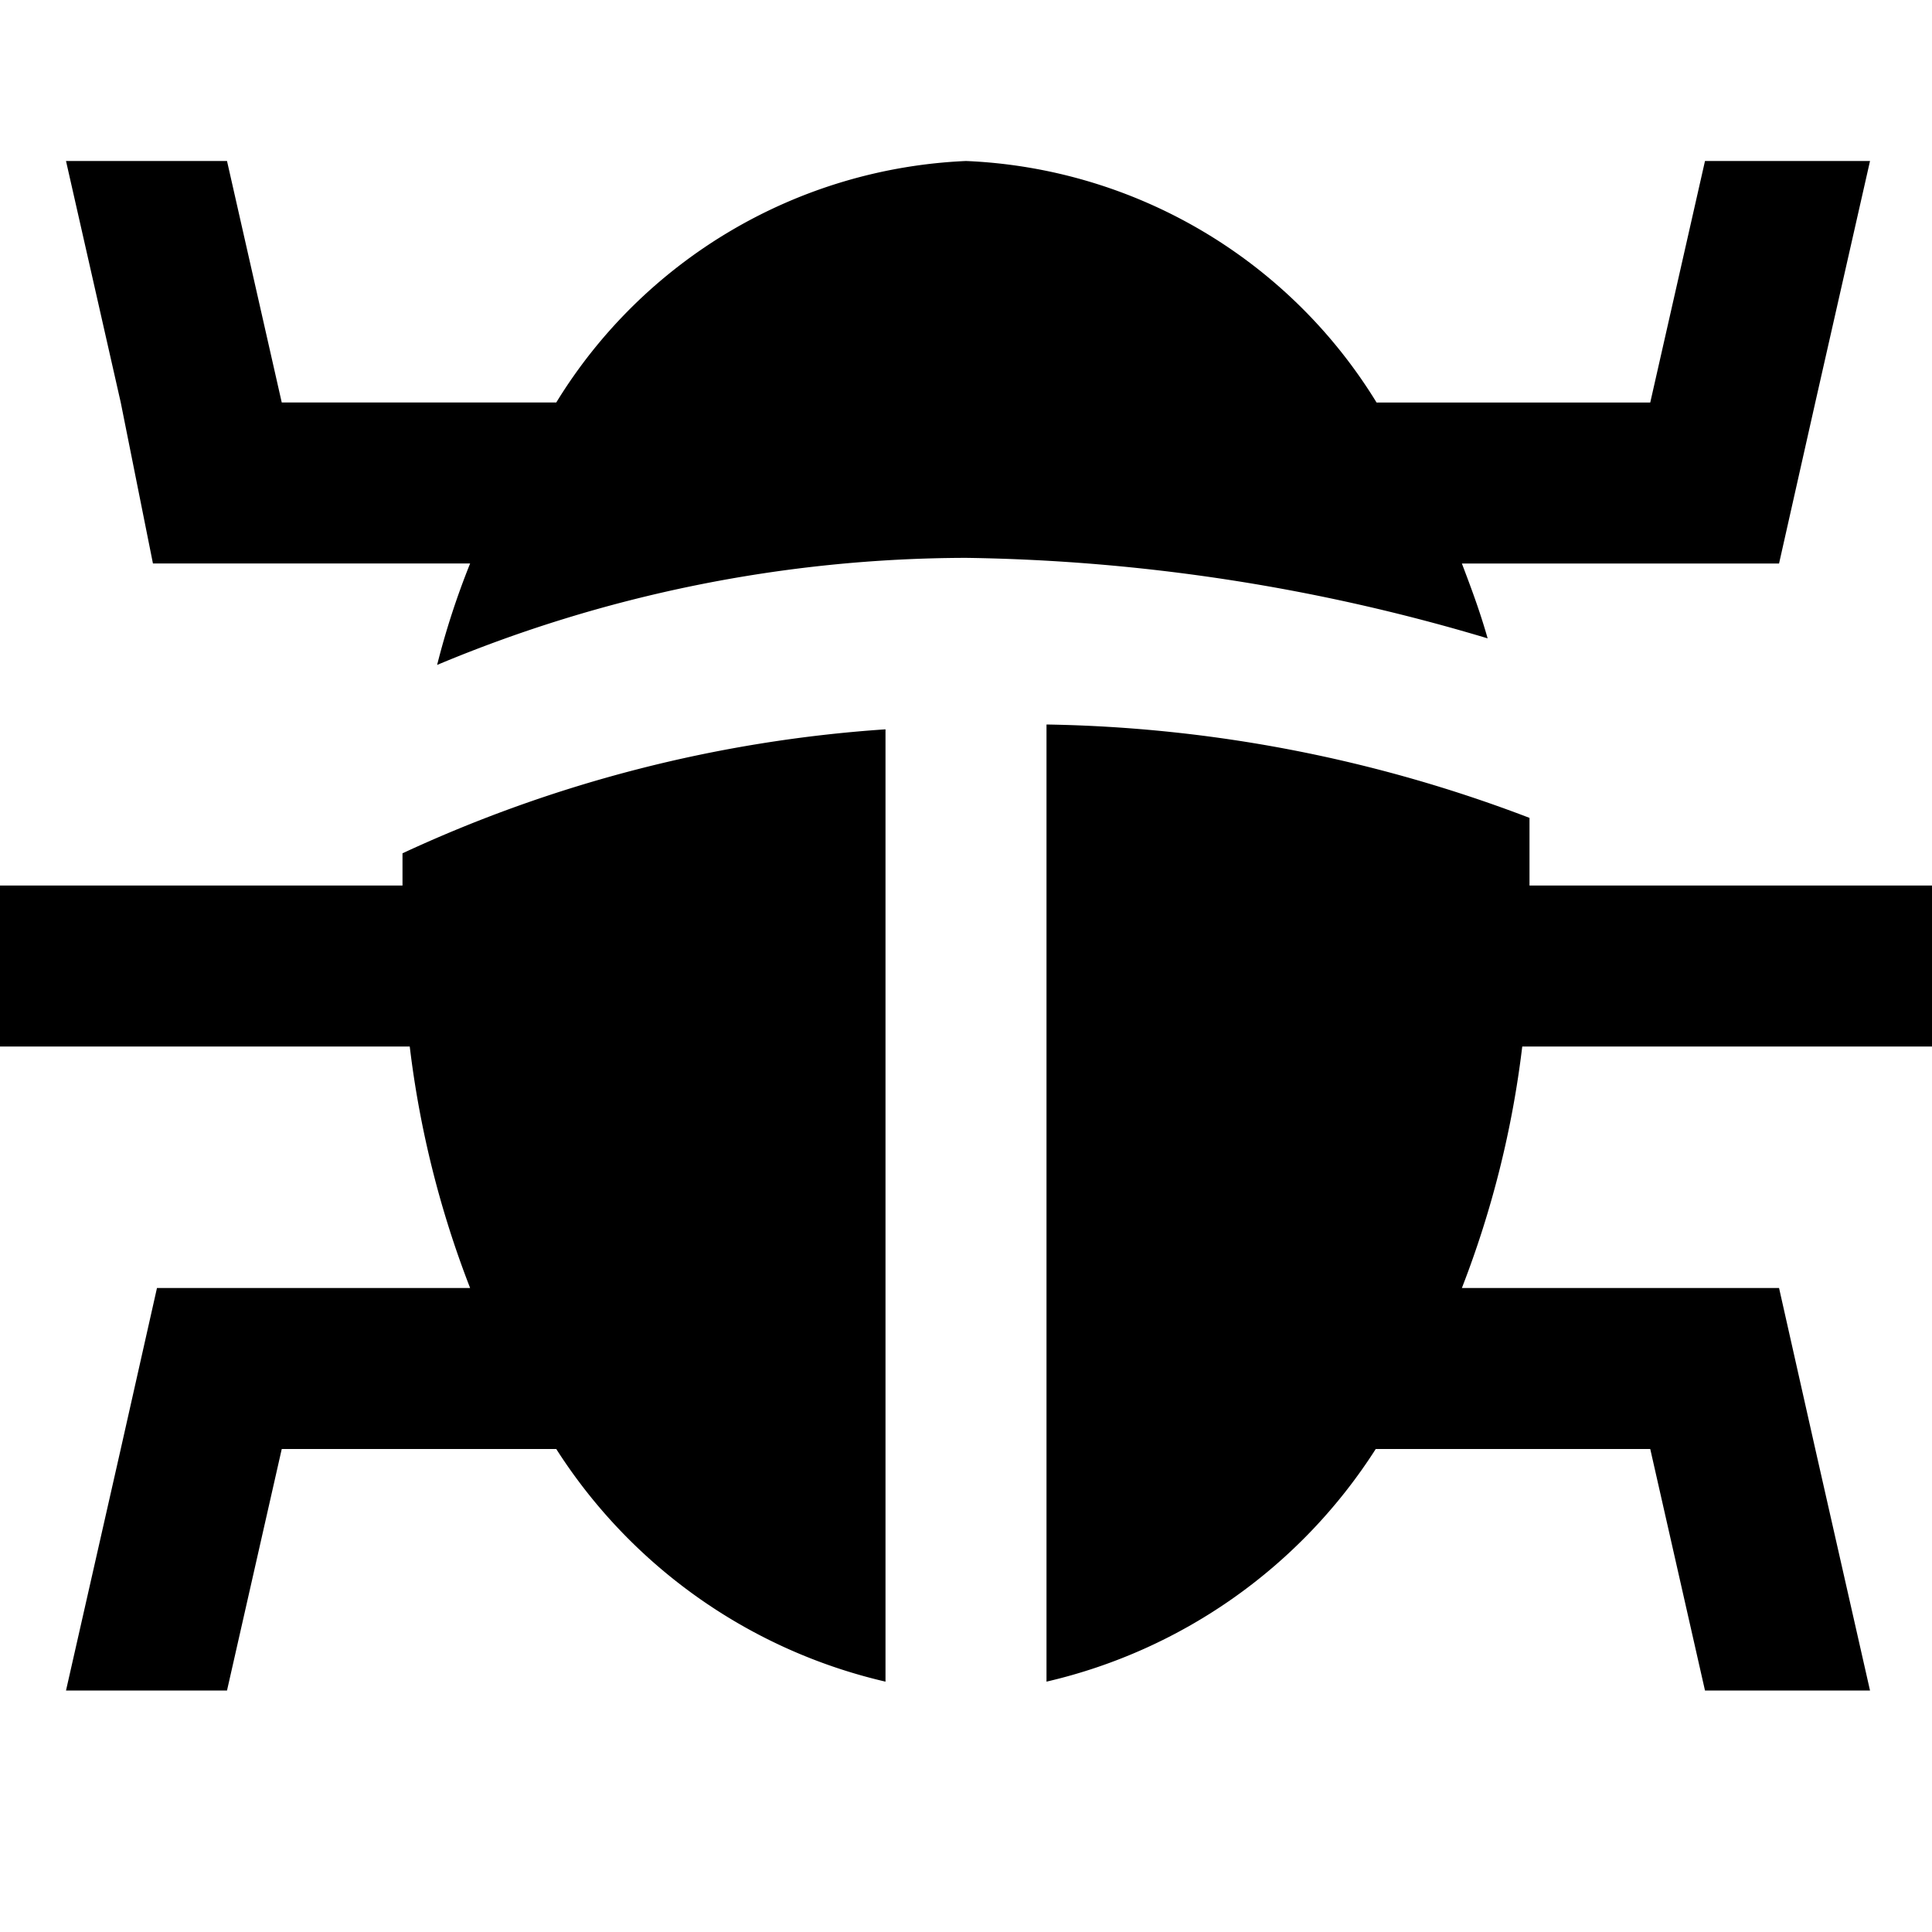 <svg xmlns="http://www.w3.org/2000/svg" viewBox="0 0 24 24"><path d="M5 10.6a16.94 16.94 0 0 1 6-1.54v11.83A6.63 6.63 0 0 1 6.91 18H3.5l-.68 3h-2l.68-3 .45-2h3.89a12.33 12.33 0 0 1-.75-3H0v-2h5v-.4zM18.16 7h3.94l.45-2 .68-3h-2.05l-.68 3h-3.4A6.29 6.29 0 0 0 12 2a6.29 6.29 0 0 0-5.09 3H3.5l-.68-3h-2l.68 3 .4 2h3.94a9.78 9.78 0 0 0-.41 1.26A17.08 17.08 0 0 1 12 6.93a23.67 23.67 0 0 1 6.48 1c-.1-.35-.21-.64-.32-.93zM24 13v-2h-5v-.84A17.56 17.56 0 0 0 13 9v11.89A6.63 6.63 0 0 0 17.09 18h3.41l.68 3h2.05l-.68-3-.45-2h-3.94a12.33 12.33 0 0 0 .75-3z" id="icons"/></svg>